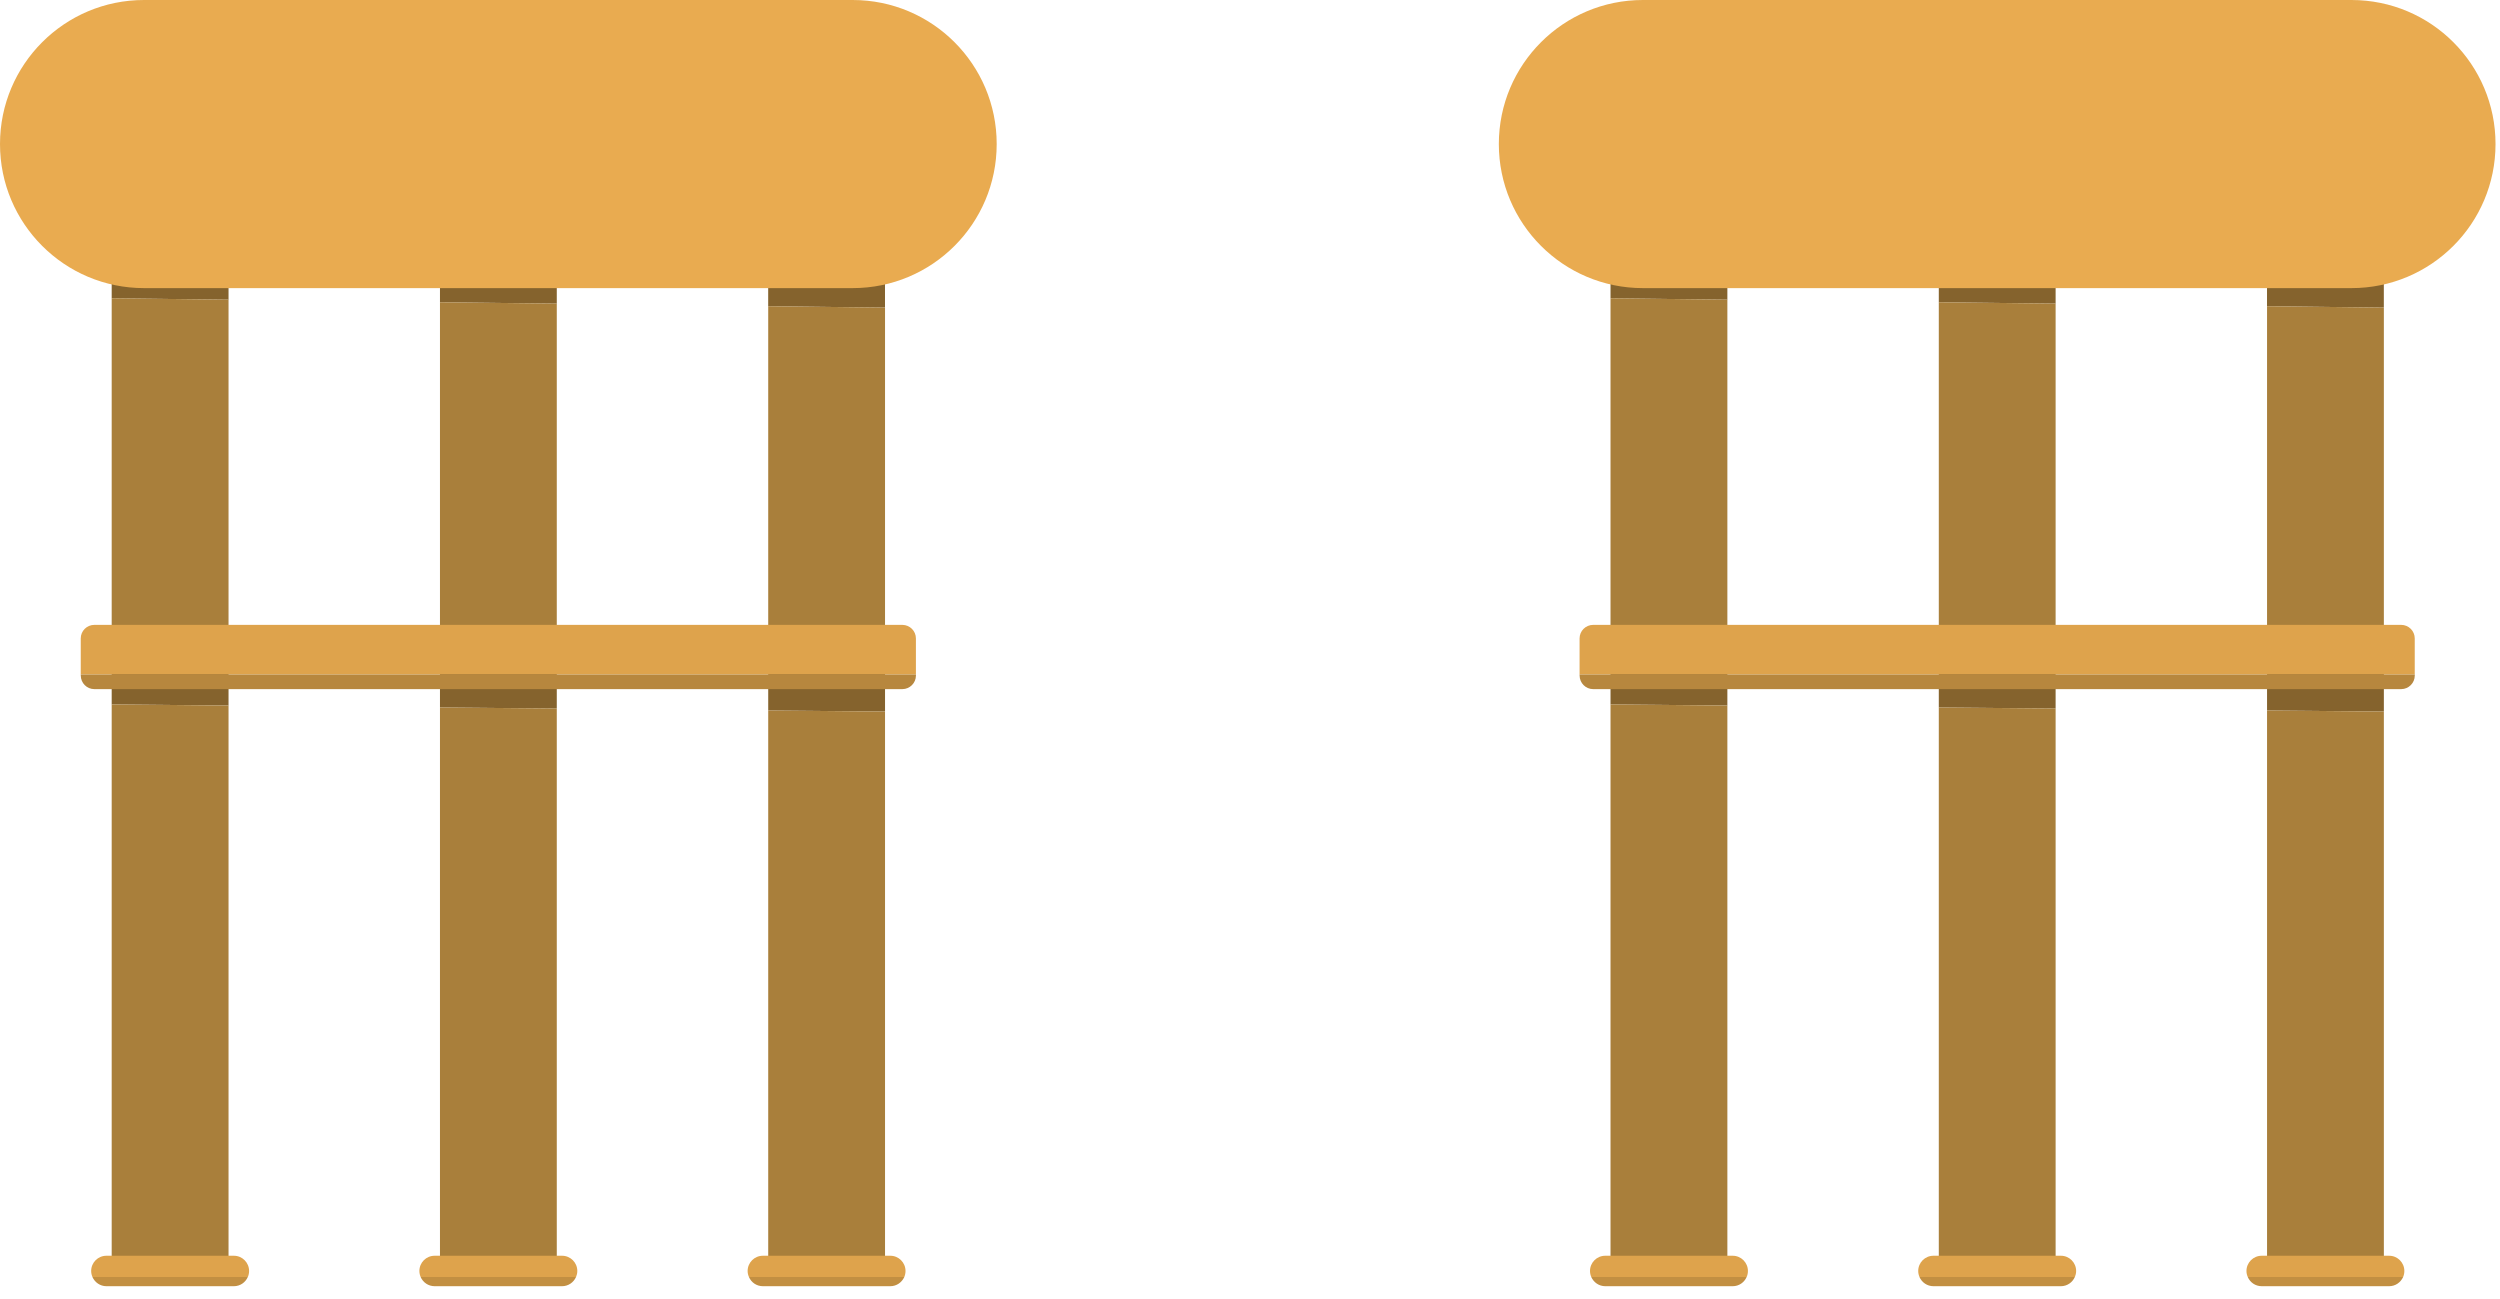 <?xml version="1.0" encoding="UTF-8"?>
<svg width="77px" height="40px" viewBox="0 0 77 40" version="1.1" xmlns="http://www.w3.org/2000/svg" xmlns:xlink="http://www.w3.org/1999/xlink">
    <!-- Generator: Sketch 53.1 (72631) - https://sketchapp.com -->
    <title>Group 9chair</title>
    <desc>Created with Sketch.</desc>
    <g id="Page-1" stroke="none" stroke-width="1" fill="none" fill-rule="evenodd">
        <g id="Group-9">
            <polygon id="Fill-178" fill="#85632D" points="13.551 6.656 13.551 9.309 17.149 9.352 17.149 6.656"></polygon>
            <polygon id="Fill-179" fill="#A97F3B" points="13.551 20.235 17.149 20.235 17.149 9.351 13.551 9.309"></polygon>
            <polygon id="Fill-180" fill="#85632D" points="27.258 6.656 23.66 6.656 23.66 9.431 27.258 9.475"></polygon>
            <polygon id="Fill-181" fill="#A97F3B" points="23.661 9.431 23.661 20.235 27.259 20.235 27.259 9.474"></polygon>
            <polygon id="Fill-182" fill="#85632D" points="3.44 6.656 3.44 9.187 7.039 9.231 7.039 6.656"></polygon>
            <polygon id="Fill-183" fill="#A97F3B" points="3.44 20.235 7.039 20.235 7.039 9.23 3.44 9.186"></polygon>
            <polygon id="Fill-184" fill="#85632D" points="13.551 21.79 17.149 21.823 17.149 20.235 13.551 20.235"></polygon>
            <polygon id="Fill-185" fill="#85632D" points="23.661 20.235 23.661 21.883 27.259 21.916 27.259 20.235"></polygon>
            <polygon id="Fill-186" fill="#85632D" points="3.44 21.696 7.039 21.73 7.039 20.236 3.44 20.236"></polygon>
            <polygon id="Fill-187" fill="#A97F3B" points="13.551 39.332 17.149 39.332 17.149 21.822 13.551 21.79"></polygon>
            <polygon id="Fill-188" fill="#A97F3B" points="23.661 21.883 23.661 39.332 27.259 39.332 27.259 21.916"></polygon>
            <polygon id="Fill-189" fill="#A97F3B" points="3.44 39.332 7.039 39.332 7.039 21.73 3.44 21.696"></polygon>
            <path d="M0,4.437 C0,1.987 1.987,7.10542736e-15 4.437,7.10542736e-15 L26.261,7.10542736e-15 C28.713,7.10542736e-15 30.698,1.987 30.698,4.437 C30.698,6.887 28.713,8.874 26.261,8.874 L4.437,8.874 C1.987,8.874 0,6.887 0,4.437 Z" id="Combined-Shape" fill="#E9AB50"></path>
            <path d="M28.21,19.663 C28.21,19.433 28.022,19.246 27.792,19.246 L2.904,19.246 C2.676,19.246 2.487,19.433 2.487,19.663 L2.487,20.775 L28.21,20.775 L28.21,19.663 Z" id="Fill-192" fill="#DEA34C"></path>
            <path d="M2.488,20.775 L2.488,20.807 C2.488,21.037 2.676,21.225 2.905,21.225 L27.793,21.225 C28.022,21.225 28.211,21.037 28.211,20.807 L28.211,20.775 L2.488,20.775 Z" id="Fill-193" fill="#B7873E"></path>
            <path d="M7.204,38.677 L3.277,38.677 C3.018,38.677 2.808,38.887 2.808,39.146 C2.808,39.212 2.823,39.276 2.848,39.332 L7.633,39.332 C7.658,39.276 7.672,39.212 7.672,39.146 C7.672,38.887 7.462,38.677 7.204,38.677" id="Fill-194" fill="#DEA34C"></path>
            <path d="M3.277,39.615 L7.204,39.615 C7.396,39.615 7.56,39.499 7.632,39.332 L2.847,39.332 C2.922,39.499 3.086,39.615 3.277,39.615" id="Fill-195" fill="#C28F42"></path>
            <path d="M17.312,38.677 L13.386,38.677 C13.127,38.677 12.917,38.887 12.917,39.146 C12.917,39.212 12.932,39.276 12.957,39.332 L17.742,39.332 C17.766,39.276 17.781,39.212 17.781,39.146 C17.781,38.887 17.571,38.677 17.312,38.677" id="Fill-196" fill="#DEA34C"></path>
            <path d="M13.386,39.615 L17.312,39.615 C17.503,39.615 17.668,39.499 17.741,39.332 L12.956,39.332 C13.029,39.499 13.193,39.615 13.386,39.615" id="Fill-197" fill="#C28F42"></path>
            <path d="M23.068,39.332 C23.138,39.499 23.303,39.615 23.497,39.615 L27.422,39.615 C27.614,39.615 27.777,39.499 27.852,39.332 L23.068,39.332 Z" id="Fill-198" fill="#C28F42"></path>
            <path d="M27.89,39.146 C27.89,38.887 27.68,38.677 27.422,38.677 L23.496,38.677 C23.238,38.677 23.027,38.887 23.027,39.146 C23.027,39.212 23.042,39.276 23.068,39.332 L27.852,39.332 C27.876,39.276 27.89,39.212 27.89,39.146" id="Fill-199" fill="#DEA34C"></path>
            <polygon id="Fill-200" fill="#85632D" points="59.715 6.656 59.715 9.309 63.313 9.352 63.313 6.656"></polygon>
            <polygon id="Fill-201" fill="#A97F3B" points="59.715 20.235 63.313 20.235 63.313 9.351 59.715 9.309"></polygon>
            <polygon id="Fill-202" fill="#85632D" points="73.422 6.656 69.824 6.656 69.824 9.431 73.422 9.475"></polygon>
            <polygon id="Fill-203" fill="#A97F3B" points="69.825 9.431 69.825 20.235 73.423 20.235 73.423 9.474"></polygon>
            <polygon id="Fill-204" fill="#85632D" points="49.604 6.656 49.604 9.187 53.203 9.231 53.203 6.656"></polygon>
            <polygon id="Fill-205" fill="#A97F3B" points="49.604 20.235 53.203 20.235 53.203 9.23 49.604 9.186"></polygon>
            <polygon id="Fill-206" fill="#85632D" points="59.715 21.79 63.313 21.823 63.313 20.235 59.715 20.235"></polygon>
            <polygon id="Fill-207" fill="#85632D" points="69.825 20.235 69.825 21.883 73.423 21.916 73.423 20.235"></polygon>
            <polygon id="Fill-208" fill="#85632D" points="49.604 21.696 53.203 21.73 53.203 20.236 49.604 20.236"></polygon>
            <polygon id="Fill-209" fill="#A97F3B" points="59.715 39.332 63.313 39.332 63.313 21.822 59.715 21.79"></polygon>
            <polygon id="Fill-210" fill="#A97F3B" points="69.825 21.883 69.825 39.332 73.423 39.332 73.423 21.916"></polygon>
            <polygon id="Fill-211" fill="#A97F3B" points="49.604 39.332 53.203 39.332 53.203 21.73 49.604 21.696"></polygon>
            <path d="M46.164,4.437 C46.164,1.987 48.151,7.10542736e-15 50.601,7.10542736e-15 L72.425,7.10542736e-15 C74.877,7.10542736e-15 76.862,1.987 76.862,4.437 C76.862,6.887 74.877,8.874 72.425,8.874 L50.601,8.874 C48.151,8.874 46.164,6.887 46.164,4.437 Z" id="Combined-Shape" fill="#E9AB50"></path>
            <path d="M74.374,19.663 C74.374,19.433 74.186,19.246 73.957,19.246 L49.069,19.246 C48.84,19.246 48.651,19.433 48.651,19.663 L48.651,20.775 L74.374,20.775 L74.374,19.663 Z" id="Fill-214" fill="#DEA34C"></path>
            <path d="M48.652,20.775 L48.652,20.807 C48.652,21.037 48.84,21.225 49.069,21.225 L73.957,21.225 C74.186,21.225 74.375,21.037 74.375,20.807 L74.375,20.775 L48.652,20.775 Z" id="Fill-215" fill="#B7873E"></path>
            <path d="M53.368,38.677 L49.441,38.677 C49.182,38.677 48.972,38.887 48.972,39.146 C48.972,39.212 48.987,39.276 49.012,39.332 L53.797,39.332 C53.822,39.276 53.836,39.212 53.836,39.146 C53.836,38.887 53.626,38.677 53.368,38.677" id="Fill-216" fill="#DEA34C"></path>
            <path d="M49.441,39.615 L53.368,39.615 C53.56,39.615 53.724,39.499 53.796,39.332 L49.011,39.332 C49.086,39.499 49.25,39.615 49.441,39.615" id="Fill-217" fill="#C28F42"></path>
            <path d="M63.476,38.677 L59.55,38.677 C59.291,38.677 59.081,38.887 59.081,39.146 C59.081,39.212 59.096,39.276 59.121,39.332 L63.906,39.332 C63.93,39.276 63.945,39.212 63.945,39.146 C63.945,38.887 63.735,38.677 63.476,38.677" id="Fill-218" fill="#DEA34C"></path>
            <path d="M59.55,39.615 L63.476,39.615 C63.667,39.615 63.832,39.499 63.905,39.332 L59.12,39.332 C59.193,39.499 59.357,39.615 59.55,39.615" id="Fill-219" fill="#C28F42"></path>
            <path d="M69.232,39.332 C69.302,39.499 69.467,39.615 69.661,39.615 L73.586,39.615 C73.778,39.615 73.941,39.499 74.016,39.332 L69.232,39.332 Z" id="Fill-220" fill="#C28F42"></path>
            <path d="M74.054,39.146 C74.054,38.887 73.844,38.677 73.586,38.677 L69.66,38.677 C69.402,38.677 69.191,38.887 69.191,39.146 C69.191,39.212 69.206,39.276 69.232,39.332 L74.016,39.332 C74.04,39.276 74.054,39.212 74.054,39.146" id="Fill-221" fill="#DEA34C"></path>
        </g>
    </g>
</svg>